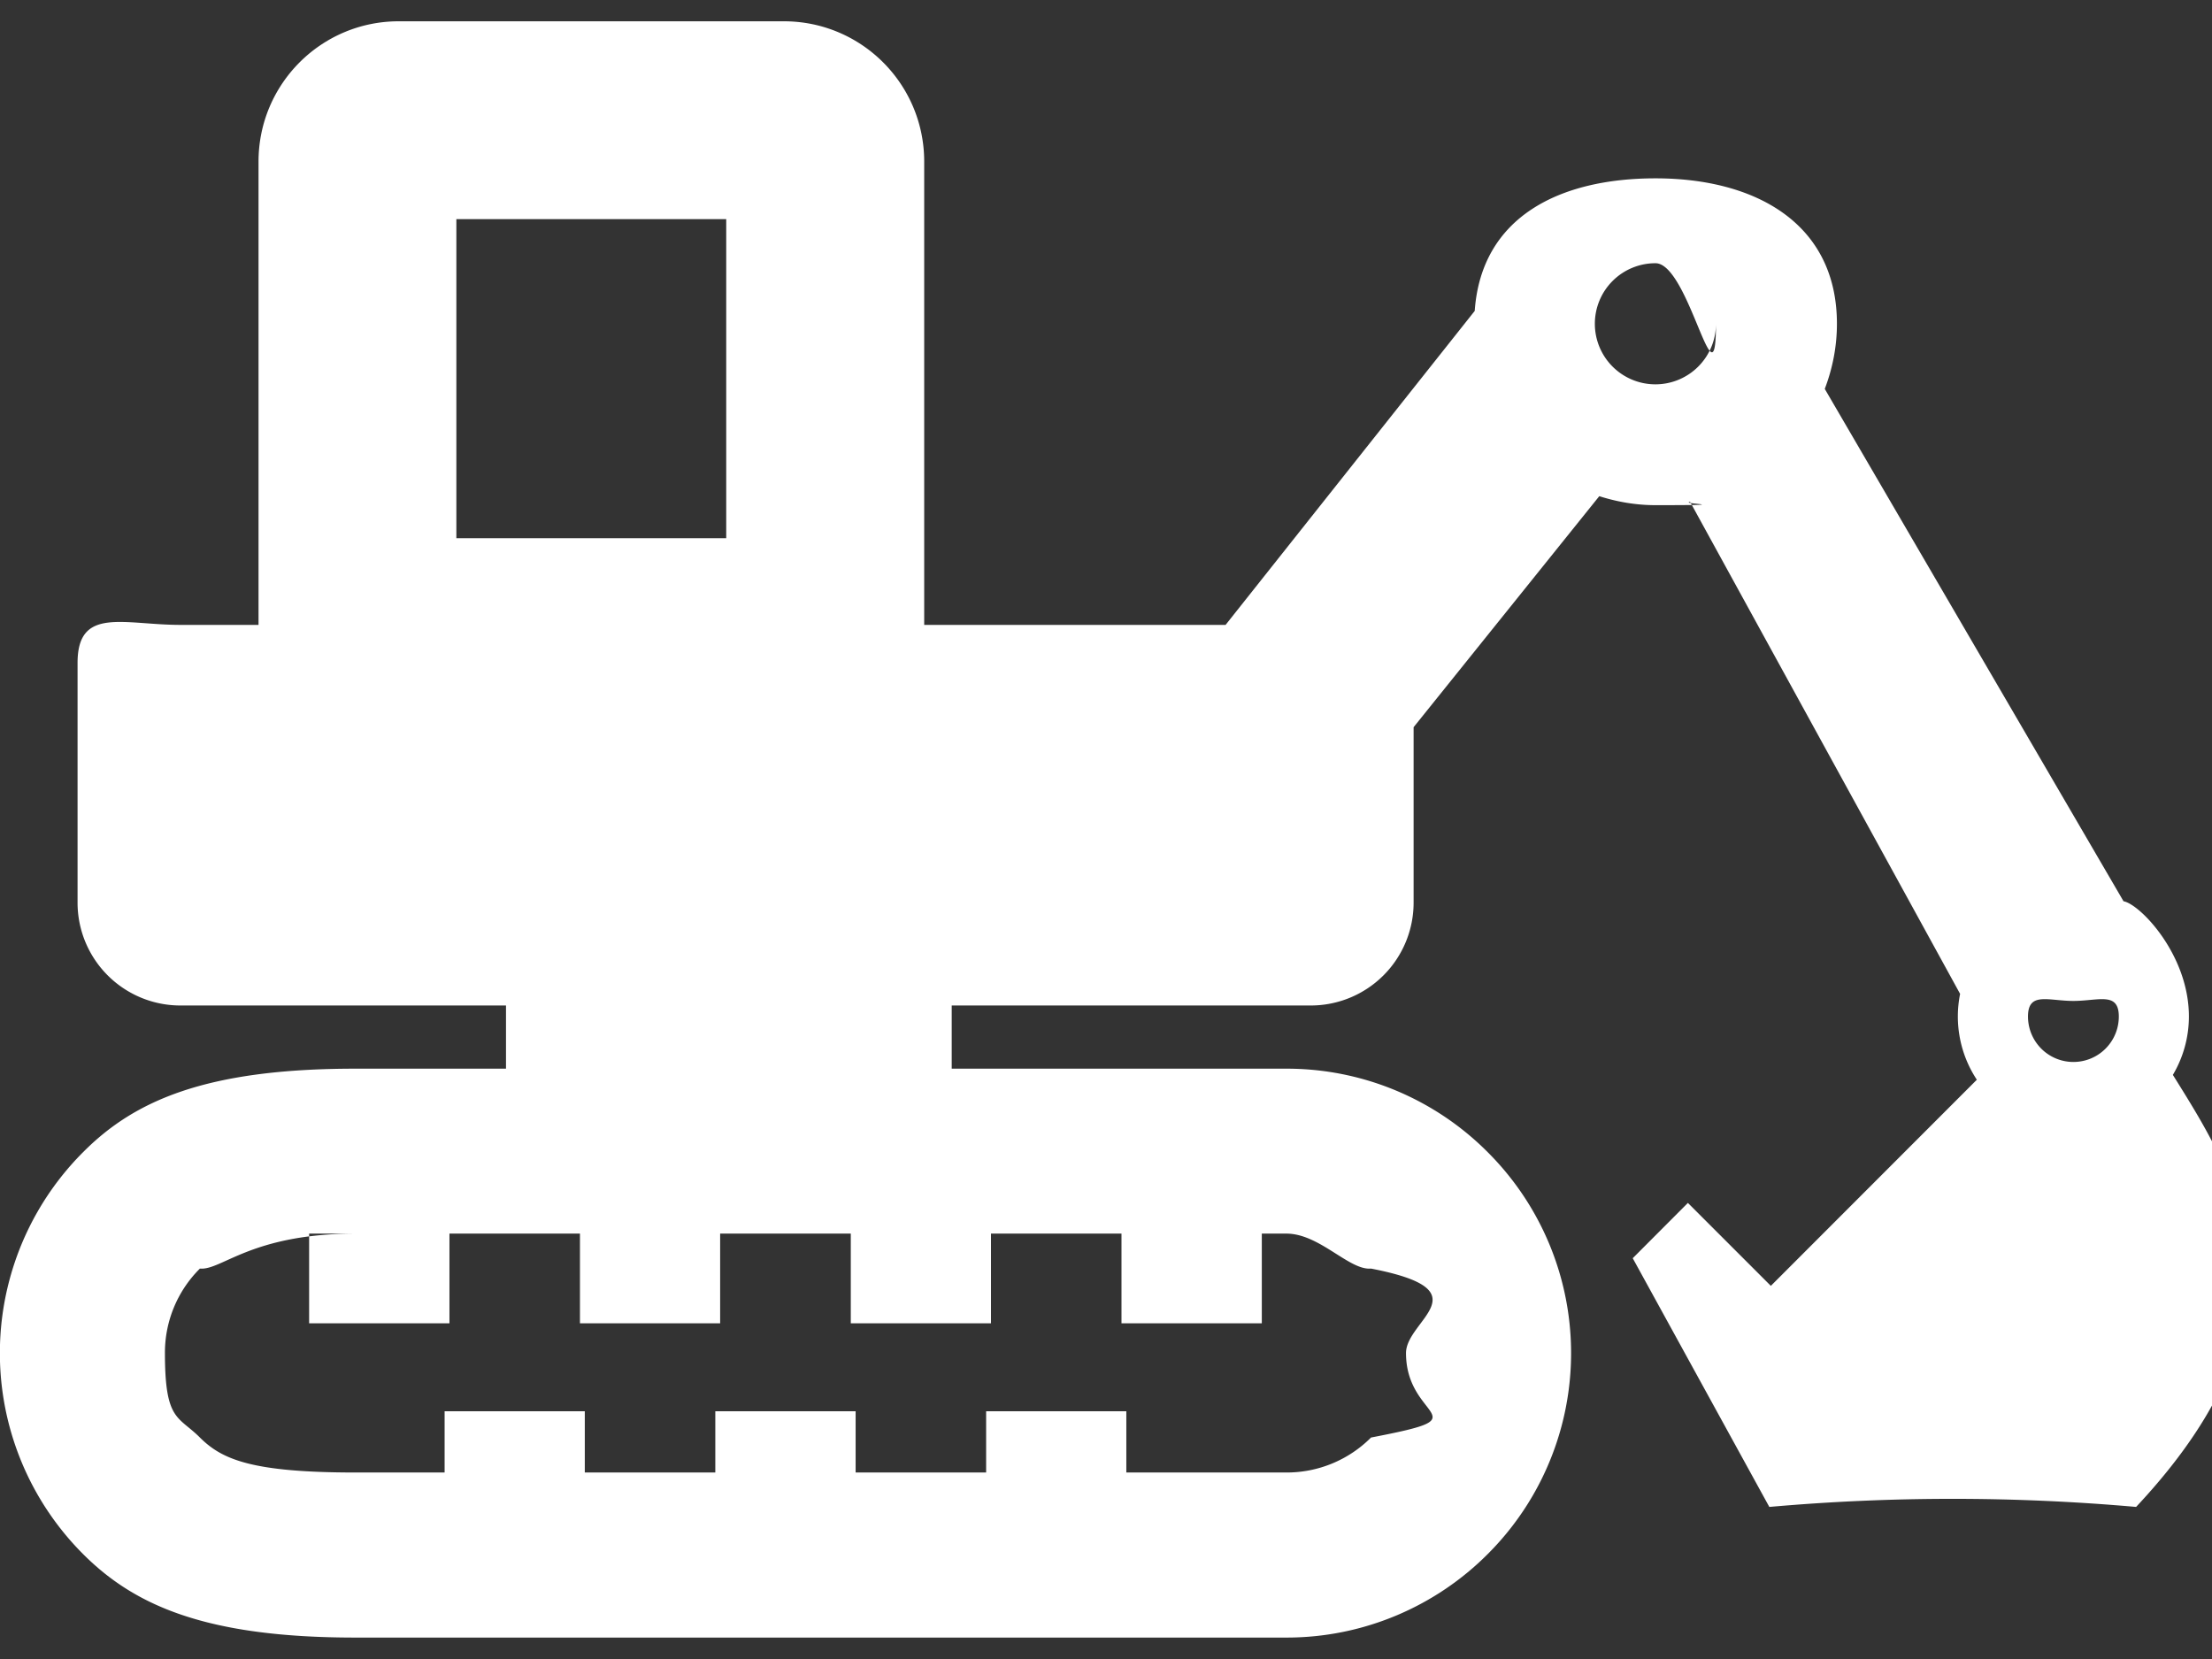 <svg xmlns="http://www.w3.org/2000/svg" width="16" height="12">
    <rect width="100%" height="100%" fill="#333333" stroke="none"/>
    <path fill-rule="evenodd" fill="#FFF" d="M15.451 10.9a15.069 15.069 0 0 0-2.653 0l-.988-1.799.399-.4.6.6 1.49-1.491a.83.83 0 0 1-.121-.621L12.225 3.63c-.081.015.375.024-.25.024-.142 0-.278-.024-.407-.065L10.225 5.26v1.269a.744.744 0 0 1-.744.744H6.884v.457h2.422a2.05 2.05 0 0 1 1.454.603 2.053 2.053 0 0 1 0 2.909c-.37.371-.888.603-1.454.603H2.57c-1.08 0-1.597-.232-1.968-.603a2.056 2.056 0 0 1 0-2.909c.37-.372.888-.603 1.968-.603h1.09v-.457H1.305a.744.744 0 0 1-.744-.744V4.795c0-.41.333-.275.744-.275h.565V1.169c0-.561.454-1.015 1.014-1.015H5.67c.561 0 1.015.454 1.015 1.015V4.52h2.18l1.802-2.271c.048-.681.614-.959 1.308-.959.725 0 1.312.327 1.312 1.052 0 .166-.032.324-.088.471l2.161 3.706c.119.021.473.386.473.834a.83.83 0 0 1-.116.422c.45.723 1.083 1.686-.266 3.125zM5.253 1.585H3.301v2.308h1.952V1.585zm.901 7.987v-.649h-.945v.649H4.195v-.649h-.944v.649H2.236v-.649h.334c-.754.001-.966.267-1.124.253a.857.857 0 0 0-.253.611c0 .493.095.453.253.611.158.157.37.253 1.124.253h.646v-.443H4.23v.443h.944v-.443h1.015v.443h.944v-.443h1.014v.443h1.159a.86.86 0 0 0 .611-.253c.823-.158.253-.118.253-.611 0-.24.57-.452-.253-.611-.158.014-.371-.252-.611-.253h-.179v.649H8.112v-.649h-.944v.649H6.154zm5.821-7.668a.438.438 0 1 0 .437.438c0 .648-.196-.438-.437-.438zm3.022 5.336c-.181 0-.328-.069-.328.113a.328.328 0 0 0 .657 0c0-.182-.147-.113-.329-.113z"/>
</svg>
